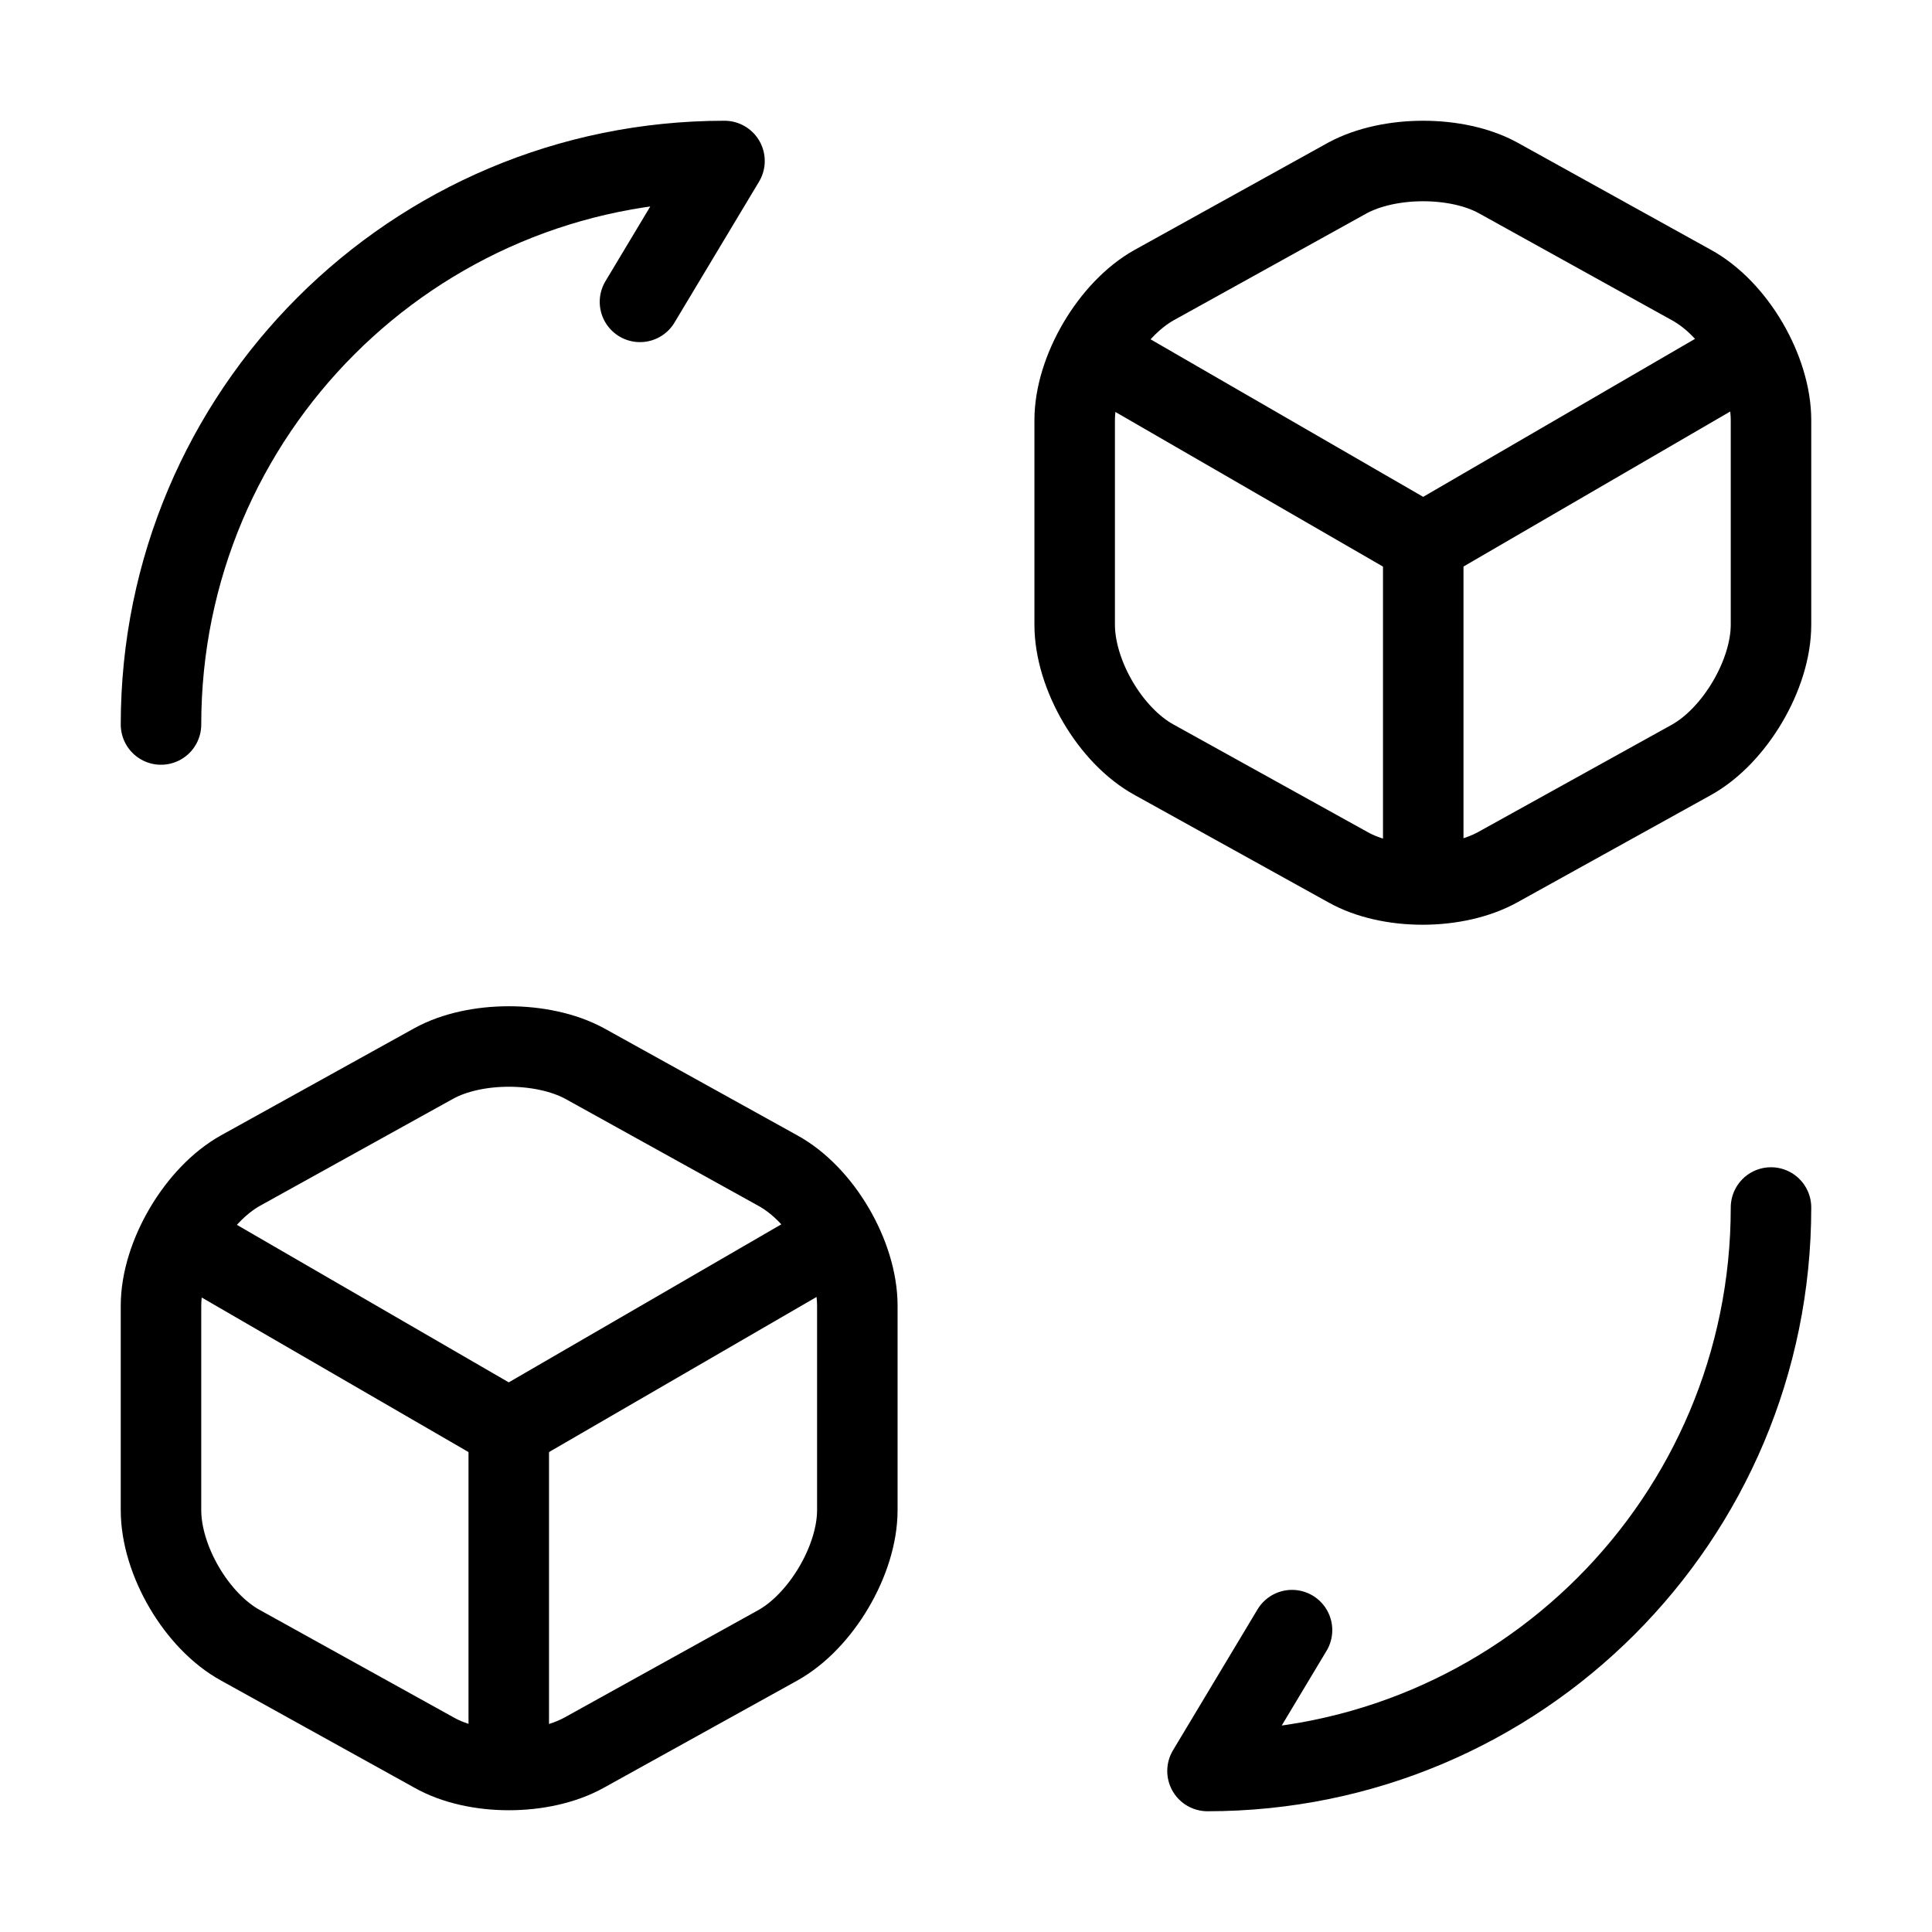 <svg width="48" height="48" viewBox="0 0 48 48" fill="none" xmlns="http://www.w3.org/2000/svg">
<path d="M44 30C44 37.74 37.74 44 30 44L32.1 40.5" stroke="black" stroke-width="2" stroke-linecap="round" stroke-linejoin="round"/>
<path d="M4 18C4 10.26 10.26 4 18 4L15.9 7.5" stroke="black" stroke-width="2" stroke-linecap="round" stroke-linejoin="round"/>
<path d="M27.4 8.9L35.36 13.5L43.24 8.92" stroke="black" stroke-width="2" stroke-linecap="round" stroke-linejoin="round"/>
<path d="M35.36 21.64V13.48" stroke="black" stroke-width="2" stroke-linecap="round" stroke-linejoin="round"/>
<path d="M33.48 4.42L28.68 7.08C27.6 7.68 26.7 9.2 26.7 10.44V15.52C26.7 16.76 27.58 18.28 28.68 18.88L33.48 21.54C34.5 22.12 36.18 22.12 37.22 21.54L42.02 18.88C43.1 18.28 44 16.76 44 15.52V10.44C44 9.2 43.12 7.68 42.02 7.08L37.22 4.42C36.2 3.86 34.52 3.86 33.48 4.42Z" stroke="black" stroke-width="2" stroke-linecap="round" stroke-linejoin="round"/>
<path d="M4.7 30.9L12.64 35.5L20.54 30.92" stroke="black" stroke-width="2" stroke-linecap="round" stroke-linejoin="round"/>
<path d="M12.64 43.64V35.48" stroke="black" stroke-width="2" stroke-linecap="round" stroke-linejoin="round"/>
<path d="M10.78 26.42L5.98 29.08C4.9 29.68 4 31.2 4 32.44V37.52C4 38.76 4.88 40.28 5.98 40.88L10.78 43.54C11.8 44.12 13.48 44.12 14.52 43.54L19.32 40.88C20.4 40.28 21.3 38.76 21.3 37.52V32.44C21.3 31.2 20.42 29.68 19.32 29.08L14.52 26.42C13.48 25.86 11.8 25.86 10.78 26.42Z" stroke="black" stroke-width="2" stroke-linecap="round" stroke-linejoin="round"/>
</svg>
